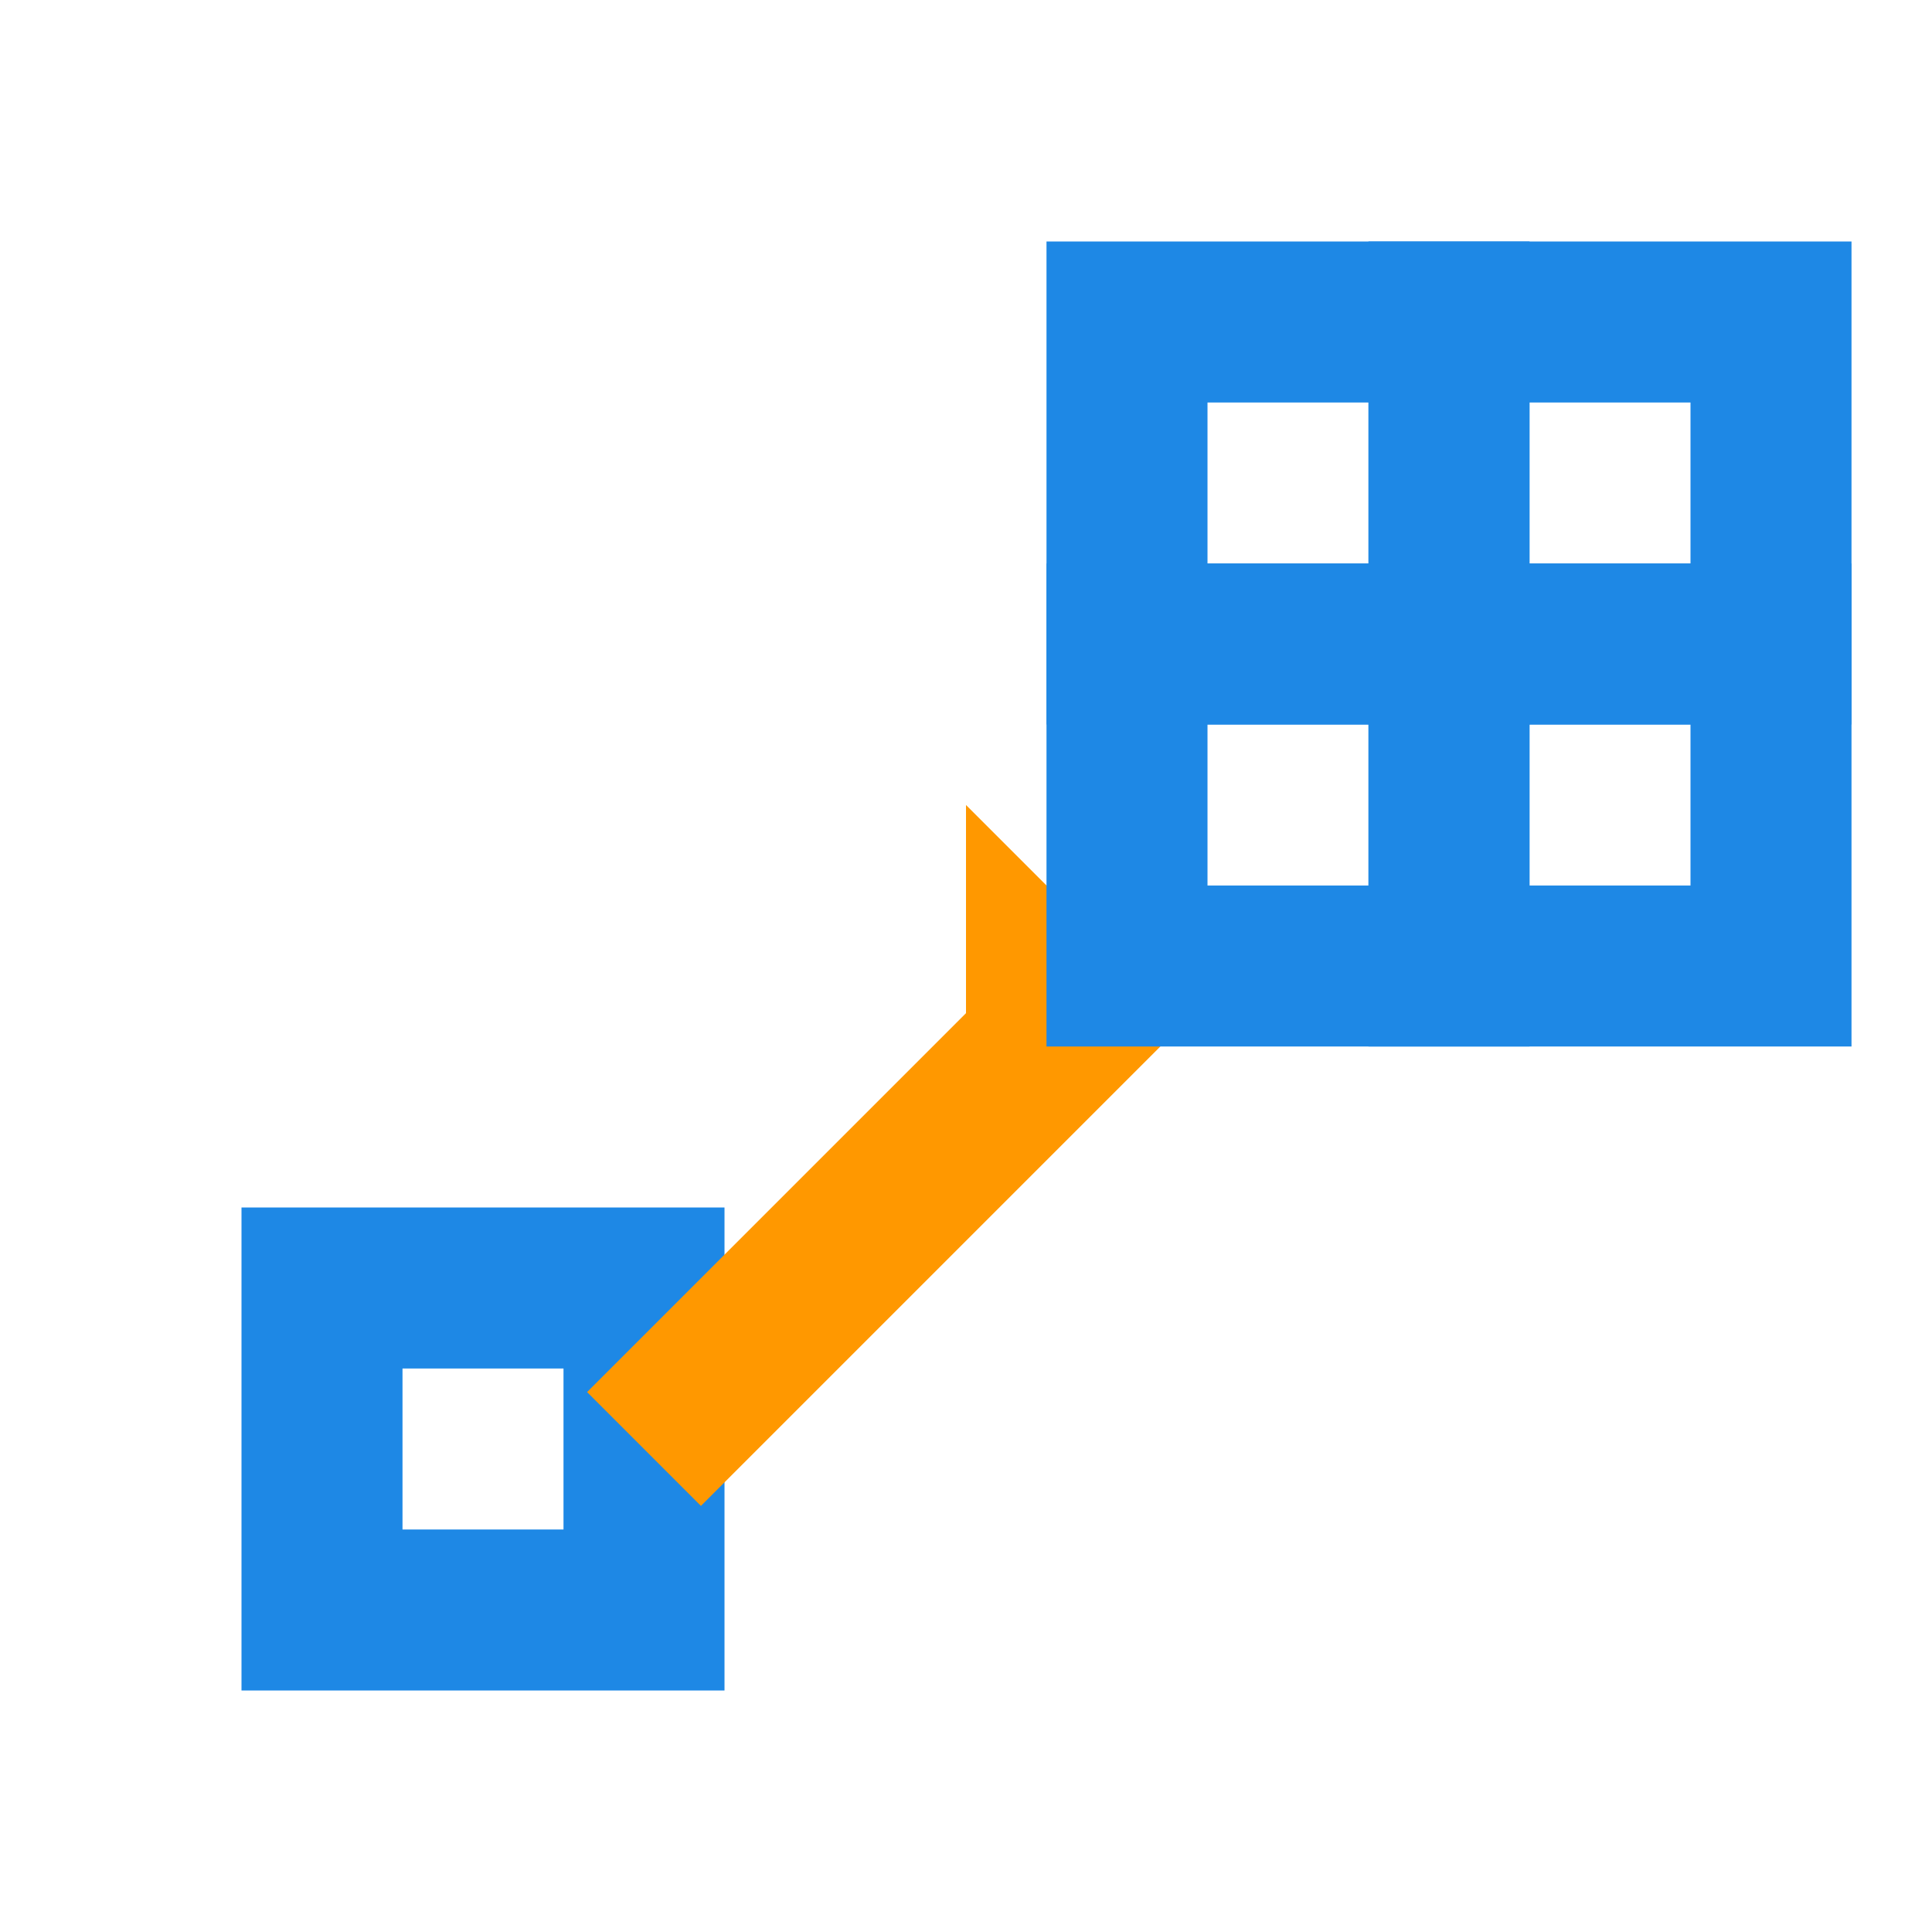 <svg viewBox="0 0 24 24" xmlns="http://www.w3.org/2000/svg">
  <!-- 小单元格 -->
  <rect x="4" y="16" width="4" height="4" fill="none" stroke="#1E88E5" stroke-width="2"/>
  <!-- 箭头 -->
  <line x1="8" y1="18" x2="14" y2="12" stroke="#FF9800" stroke-width="2"/>
  <polygon points="12,14 14,12 12,10" fill="#FF9800"/>
  <!-- 大超胞，由四个小矩形组成 -->
  <rect x="14" y="4" width="4" height="4" fill="none" stroke="#1E88E5" stroke-width="2"/>
  <rect x="18" y="4" width="4" height="4" fill="none" stroke="#1E88E5" stroke-width="2"/>
  <rect x="14" y="8" width="4" height="4" fill="none" stroke="#1E88E5" stroke-width="2"/>
  <rect x="18" y="8" width="4" height="4" fill="none" stroke="#1E88E5" stroke-width="2"/>
</svg>